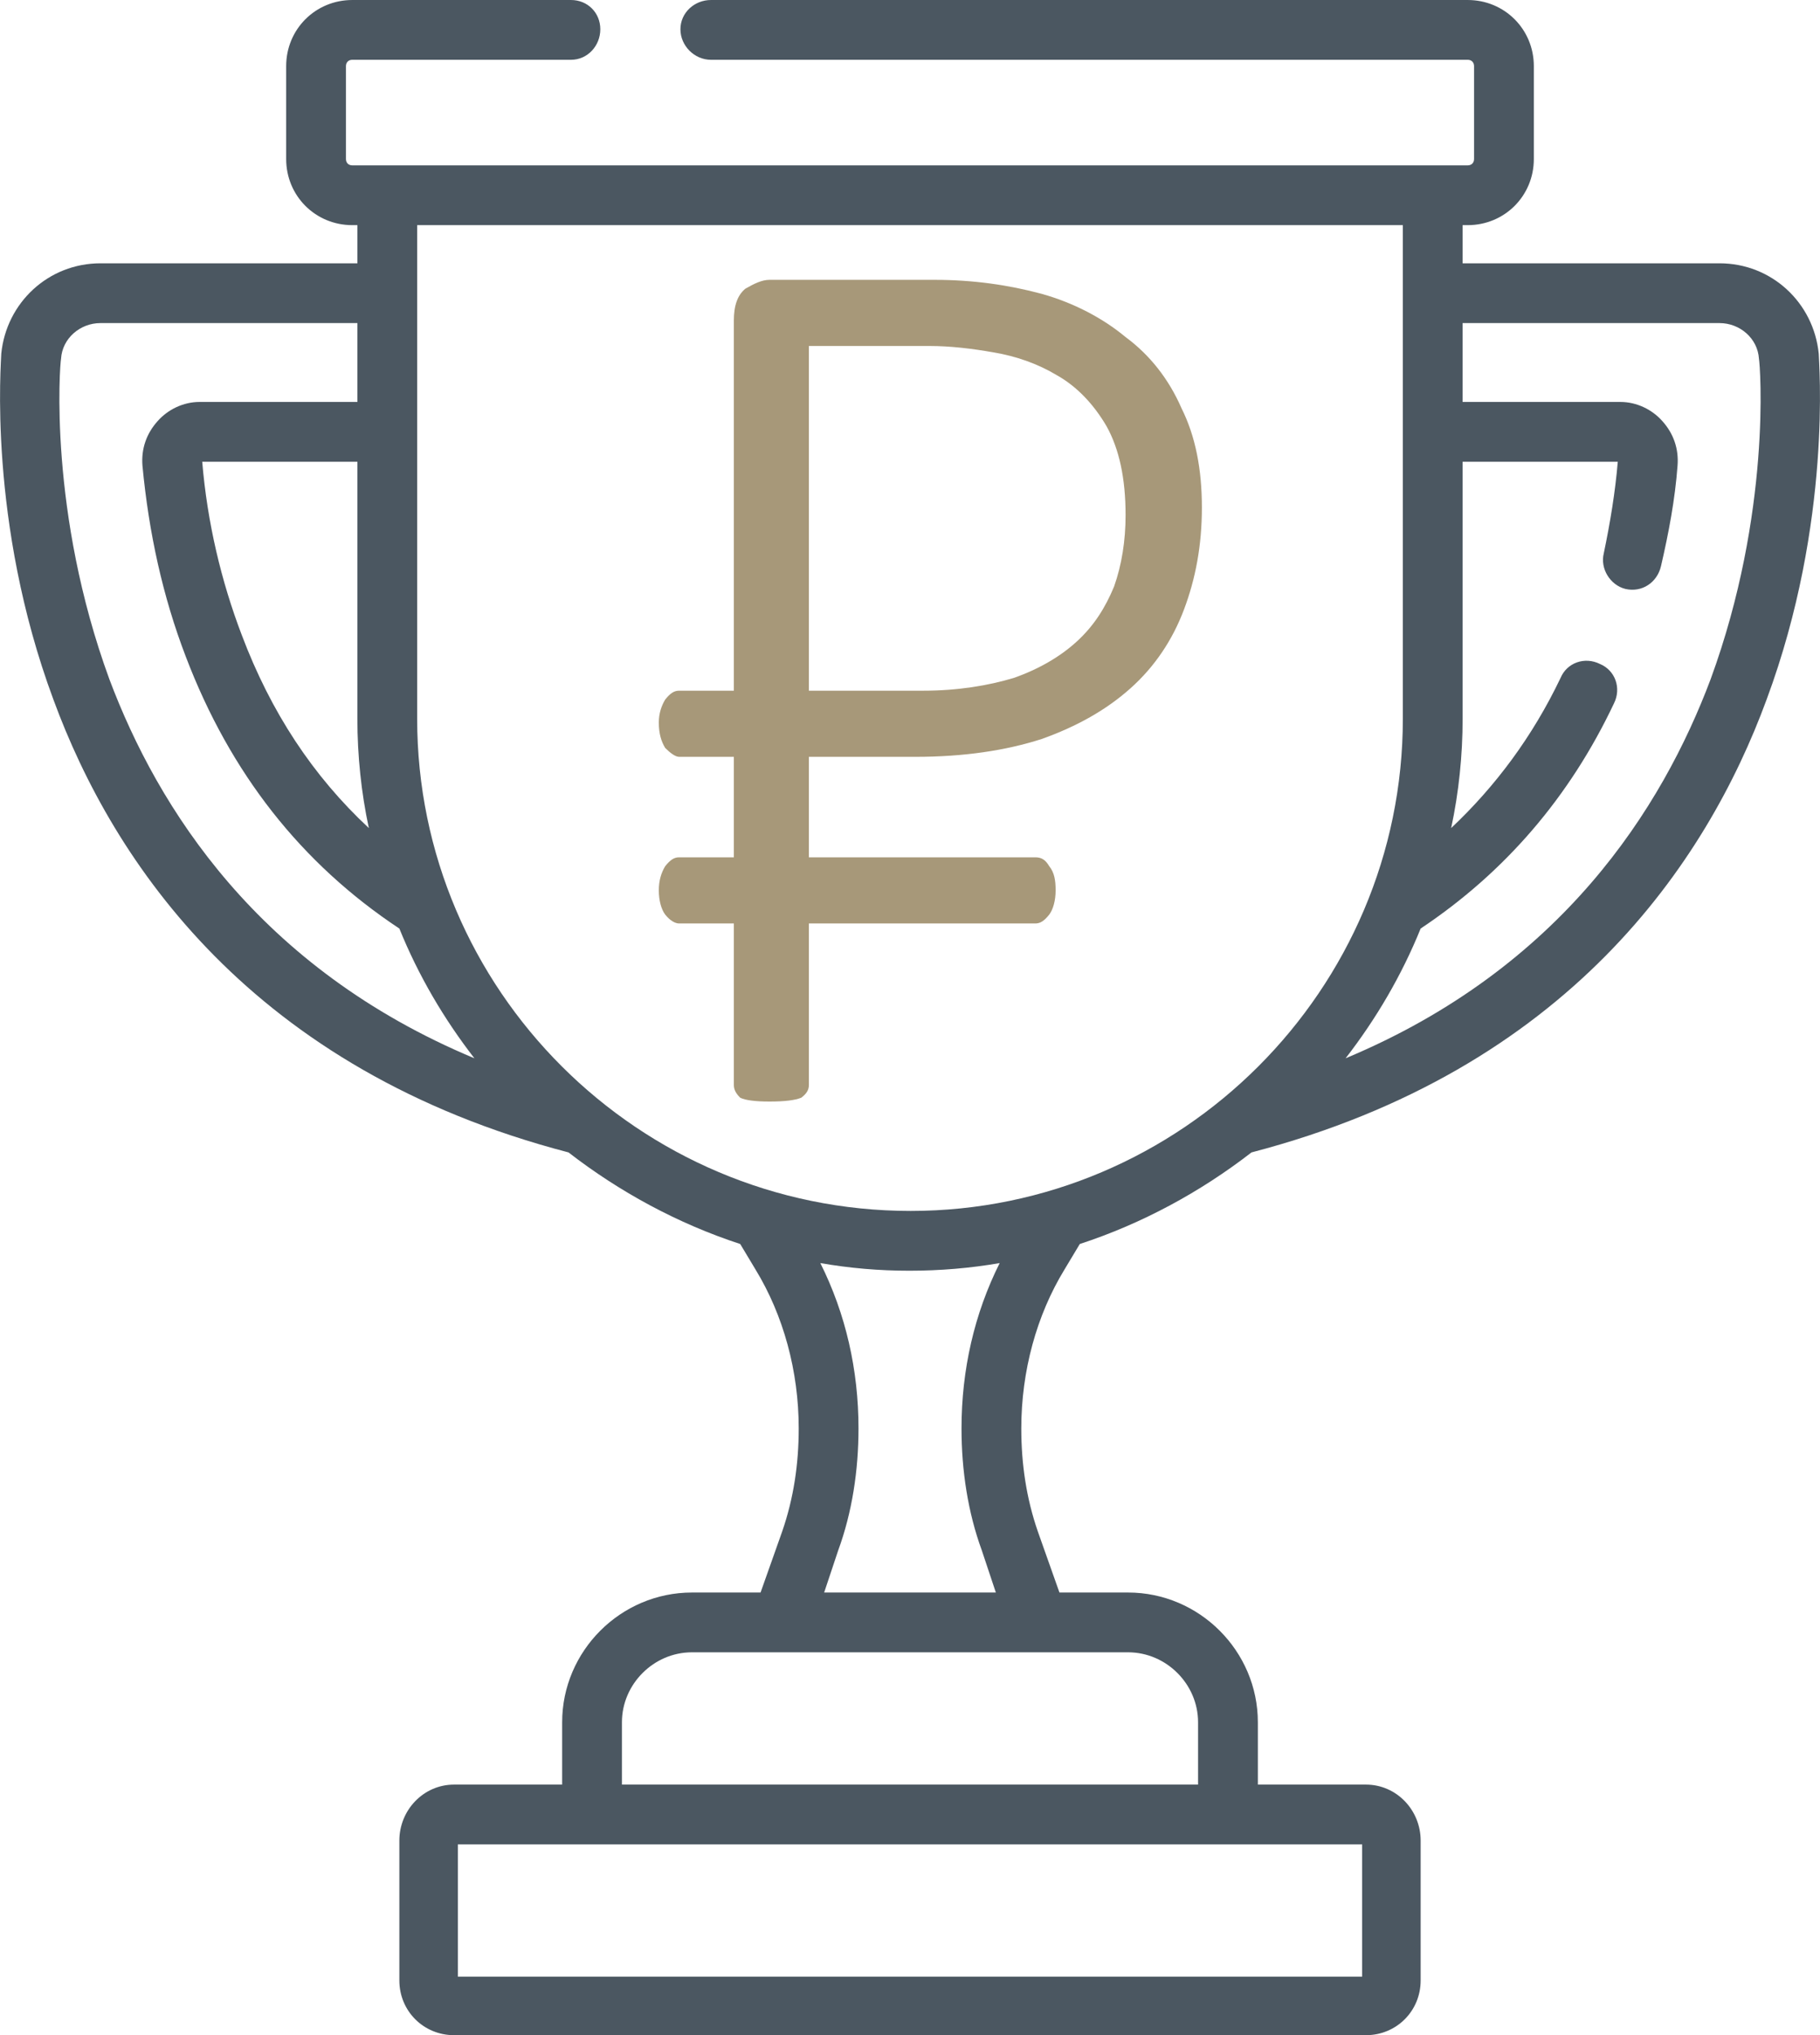 <?xml version="1.0" encoding="UTF-8"?>
<!DOCTYPE svg PUBLIC "-//W3C//DTD SVG 1.1//EN" "http://www.w3.org/Graphics/SVG/1.1/DTD/svg11.dtd">
<!-- Creator: CorelDRAW X8 -->
<svg xmlns="http://www.w3.org/2000/svg" xml:space="preserve" width="1431px" height="1600px" version="1.1" style="shape-rendering:geometricPrecision; text-rendering:geometricPrecision; image-rendering:optimizeQuality; fill-rule:evenodd; clip-rule:evenodd"
viewBox="0 0 1431 1600"
 xmlns:xlink="http://www.w3.org/1999/xlink"
 enable-background="new 0 0 512.019 512.019">
 <defs>
  <style type="text/css">
   <![CDATA[
    .fil0 {fill:#4B5761}
    .fil1 {fill:#A79879;fill-rule:nonzero}
   ]]>
  </style>
 </defs>
 <g id="Слой_x0020_1">
  <g id="_2083210667312">
   <path class="fil0" d="M1430 278c-4,-40 -37,-71 -78,-71l-202 0 0 -30 4 0c29,0 52,-23 52,-52l0 -73c0,-29 -23,-52 -52,-52l-595 0c-13,0 -24,10 -24,23 0,13 11,24 24,24l595 0c3,0 5,2 5,5l0 73c0,3 -2,5 -5,5l-877 0c-3,0 -5,-2 -5,-5l0 -73c0,-3 2,-5 5,-5l172 0c13,0 23,-11 23,-24 0,-13 -10,-23 -23,-23l-172 0c-29,0 -52,23 -52,52l0 73c0,29 23,52 52,52l4 0 0 30 -202 0c-41,0 -74,31 -78,71 0,6 -11,132 41,272 47,128 156,291 405,356 40,31 86,56 135,72l12 20c22,36 34,80 34,125 0,28 -4,55 -13,81l-17 48 -54 0c-56,0 -102,46 -102,102l0 49 -85 0c-24,0 -43,20 -43,44l0 110c0,24 19,43 43,43l717 0c24,0 43,-19 43,-43l0 -110c0,-24 -19,-44 -43,-44l-85 0 0 -49c0,-56 -46,-102 -102,-102l-54 0 -17 -48c-9,-26 -13,-53 -13,-81 0,-45 12,-89 34,-125l12 -20c49,-16 95,-41 135,-72 249,-65 358,-228 405,-356 52,-140 41,-266 41,-272zm-1140 373c-44,-41 -77,-91 -100,-152 -16,-42 -27,-88 -31,-136l122 0 0 202c0,29 3,58 9,86zm-204 -117c-48,-131 -39,-247 -38,-252 1,-16 15,-28 31,-28l202 0 0 62 -124 0c-13,0 -25,6 -33,15 -9,10 -13,22 -12,35 5,53 16,103 34,150 35,92 91,163 168,214 15,37 35,71 59,102 -170,-71 -249,-197 -287,-298l0 0zm985 916l0 104 -711 0 0 -104 711 0zm-184 -151c30,0 55,25 55,55l0 49 -453 0 0 -49c0,-30 25,-55 55,-55l343 0zm-115 -80l11 33 -135 0 11 -33c11,-30 16,-63 16,-96 0,-46 -10,-90 -30,-130 23,4 46,6 70,6 24,0 48,-2 71,-6 -20,40 -30,84 -30,130 0,33 5,66 16,96zm-56 -267c-214,0 -388,-174 -388,-387l0 -388 775 0 0 388c0,213 -174,387 -387,387zm629 -418c-38,101 -117,227 -287,298 24,-31 44,-65 59,-102 66,-44 117,-103 152,-177 6,-12 1,-26 -11,-31 -12,-6 -26,-1 -31,11 -22,46 -51,85 -86,118 6,-28 9,-57 9,-86l0 -202 122 0c-2,24 -6,48 -11,72 -3,12 5,25 17,28 13,3 25,-5 28,-18 6,-26 11,-52 13,-79 1,-13 -3,-25 -12,-35 -8,-9 -20,-15 -33,-15l-124 0 0 -62 202 0c16,0 30,12 31,28 1,5 10,121 -38,252z"/>
   <path class="fil1" d="M636 595l0 79 178 0c5,0 8,2 11,7 4,5 5,11 5,19 0,8 -2,15 -5,19 -4,5 -7,7 -11,7l-178 0 0 127c0,4 -2,7 -6,10 -5,2 -13,3 -25,3 -11,0 -19,-1 -23,-3 -3,-3 -5,-6 -5,-10l0 -127 -43 0c-3,0 -7,-2 -11,-7 -3,-4 -5,-11 -5,-19 0,-8 2,-14 5,-19 4,-5 7,-7 11,-7l43 0 0 -79 -43 0c-3,0 -7,-3 -11,-7 -3,-5 -5,-11 -5,-20 0,-7 2,-13 5,-18 4,-5 7,-7 11,-7l43 0 0 -291c0,-12 3,-20 9,-25 7,-4 13,-7 19,-7l130 0c30,0 58,4 84,11 25,7 48,19 66,34 19,14 34,33 44,56 11,22 16,48 16,78 0,30 -5,56 -14,80 -9,24 -23,45 -42,62 -19,17 -42,30 -70,40 -28,9 -61,14 -99,14l-84 0zm0 -323l0 271 90 0c27,0 51,-4 71,-10 20,-7 37,-17 50,-29 13,-12 22,-26 29,-43 6,-17 9,-36 9,-56 0,-29 -5,-52 -15,-70 -10,-17 -23,-31 -39,-40 -15,-9 -32,-15 -50,-18 -17,-3 -34,-5 -50,-5l-95 0z"/>
  </g>
 </g>
</svg>
